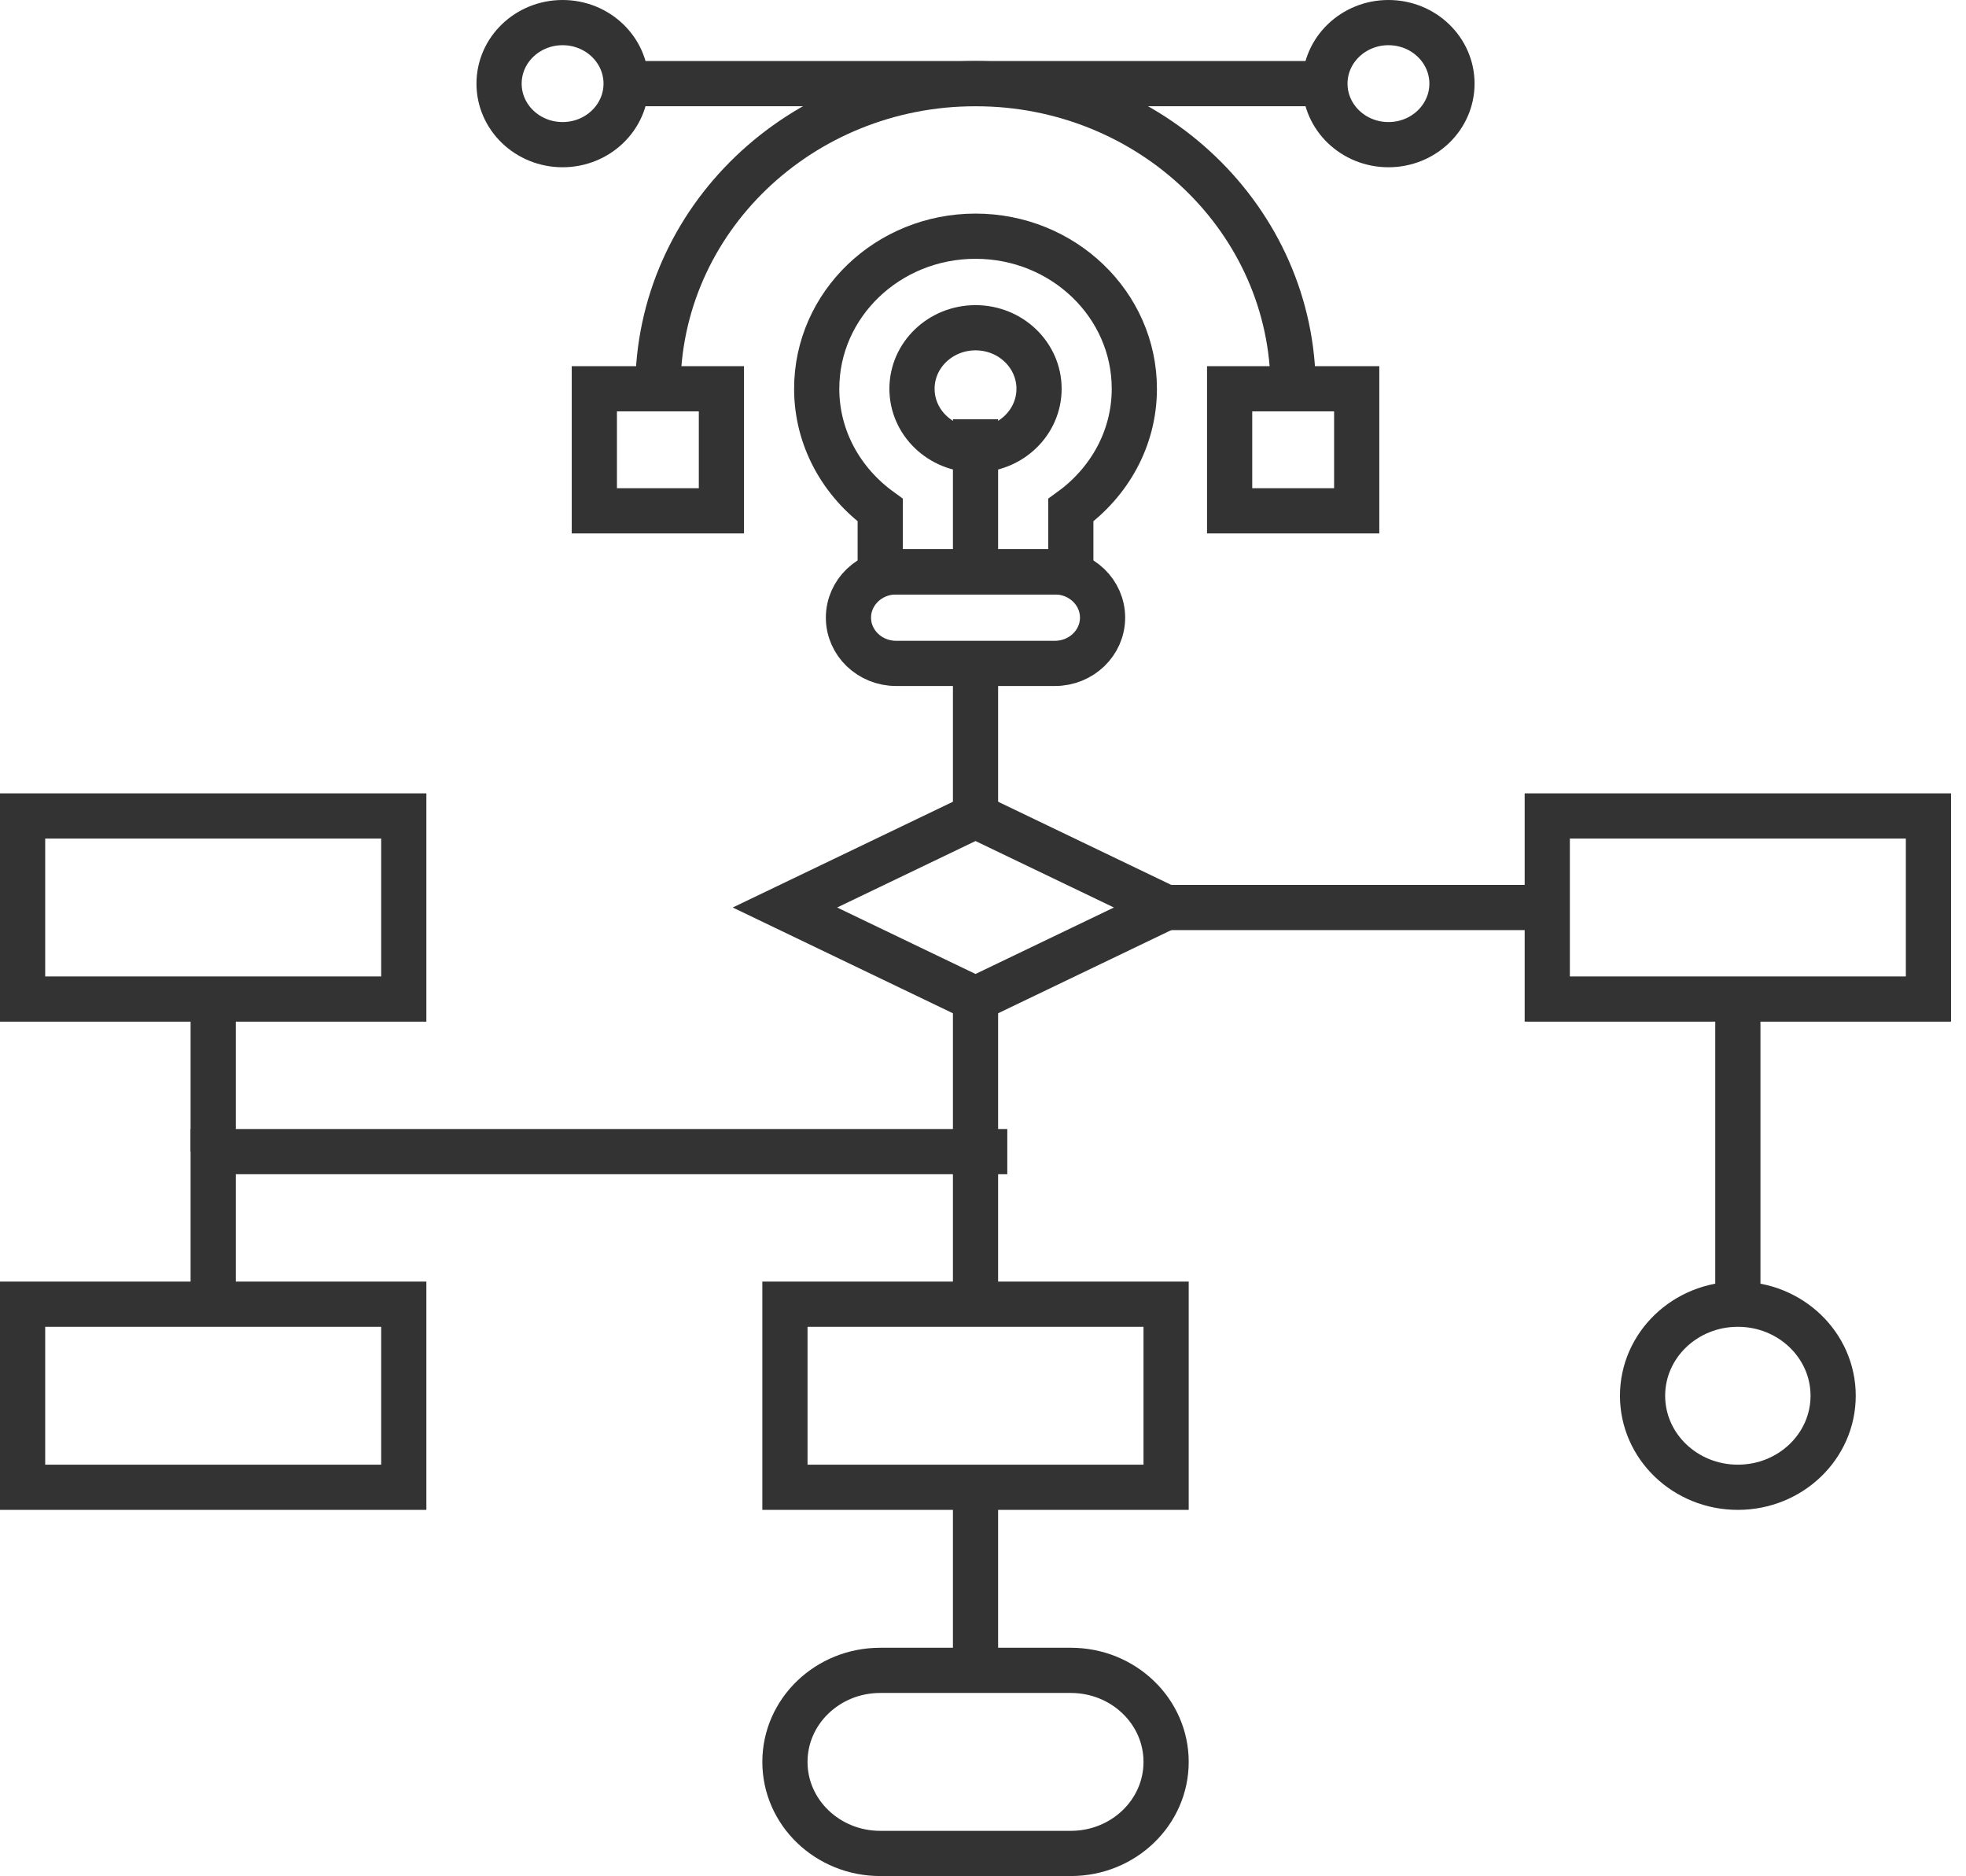 <?xml version="1.0" encoding="UTF-8"?>
<svg width="87px" height="83px" viewBox="0 0 87 83" version="1.1" xmlns="http://www.w3.org/2000/svg" xmlns:xlink="http://www.w3.org/1999/xlink">
    <!-- Generator: Sketch 41.2 (35397) - http://www.bohemiancoding.com/sketch -->
    <title>Flow Chart</title>
    <desc>Created with Sketch.</desc>
    <defs></defs>
    <g id="Page-1" stroke="none" stroke-width="1" fill="none" fill-rule="evenodd">
        <g id="Resume-Copy" transform="translate(-695, -599)" stroke-width="2" stroke="#333333">
            <g id="Flow-Chart" transform="translate(696, 600)">
                <g id="FLOWCHART">
                    <g>
                        <g id="Layer_1">
                            <g id="Group">
                                <path d="M46.386,81 L37.952,81 C35.623,81 33.735,79.187 33.735,76.95 L33.735,76.95 C33.735,74.713 35.623,72.9 37.952,72.9 L46.386,72.9 C48.715,72.9 50.603,74.713 50.603,76.95 L50.603,76.95 C50.603,79.187 48.715,81 46.386,81 L46.386,81 Z" id="Shape"></path>
                                <path d="M45.683,28.35 L38.655,28.35 C37.491,28.35 36.546,27.443 36.546,26.325 L36.546,26.325 C36.546,25.207 37.491,24.3 38.655,24.3 L45.683,24.3 C46.847,24.3 47.791,25.207 47.791,26.325 L47.791,26.325 C47.791,27.443 46.847,28.35 45.683,28.35 L45.683,28.35 Z" id="Shape"></path>
                                <path d="M49.197,16.2 C49.197,12.473 46.05,9.45 42.169,9.45 C38.288,9.45 35.141,12.473 35.141,16.2 C35.141,18.401 36.254,20.338 37.952,21.569 L37.952,24.3 L46.386,24.3 L46.386,21.569 C48.084,20.338 49.197,18.401 49.197,16.2 L49.197,16.2 Z" id="Shape"></path>
                                <path d="M42.169,24.3 L42.169,17.55" id="Shape"></path>
                                <ellipse id="Oval" cx="42.169" cy="16.2" rx="2.811" ry="2.7"></ellipse>
                                <polygon id="Shape" points="42.169 35.1 33.735 39.15 42.169 43.2 50.603 39.15"></polygon>
                                <rect id="Rectangle-path" x="0" y="56.7" width="16.868" height="8.1"></rect>
                                <rect id="Rectangle-path" x="33.735" y="56.7" width="16.868" height="8.1"></rect>
                                <path d="M42.169,28.35 L42.169,35.1" id="Shape"></path>
                                <path d="M42.169,43.2 L42.169,56.7" id="Shape"></path>
                                <path d="M42.169,64.8 L42.169,72.9" id="Shape"></path>
                                <polyline id="Shape" points="8.434 56.7 8.434 49.95 43.575 49.95"></polyline>
                                <rect id="Rectangle-path" x="67.47" y="35.1" width="16.868" height="8.1"></rect>
                                <rect id="Rectangle-path" x="0" y="35.1" width="16.868" height="8.1"></rect>
                                <path d="M8.434,43.2 L8.434,49.95" id="Shape"></path>
                                <path d="M75.904,43.2 L75.904,57.135" id="Shape"></path>
                                <path d="M50.603,39.15 L67.47,39.15" id="Shape"></path>
                                <path d="M28.113,16.2 C28.113,8.744 34.406,2.7 42.169,2.7 C49.932,2.7 56.225,8.744 56.225,16.2" id="Shape"></path>
                                <rect id="Rectangle-path" x="25.301" y="16.2" width="5.623" height="5.4"></rect>
                                <rect id="Rectangle-path" x="53.414" y="16.2" width="5.623" height="5.4"></rect>
                                <path d="M26.707,2.7 L57.631,2.7" id="Shape"></path>
                                <ellipse id="Oval" cx="23.896" cy="2.7" rx="2.811" ry="2.7"></ellipse>
                                <ellipse id="Oval" cx="60.442" cy="2.7" rx="2.811" ry="2.7"></ellipse>
                                <ellipse id="Oval" cx="75.904" cy="60.75" rx="4.217" ry="4.05"></ellipse>
                            </g>
                        </g>
                    </g>
                </g>
            </g>
        </g>
    </g>
</svg>